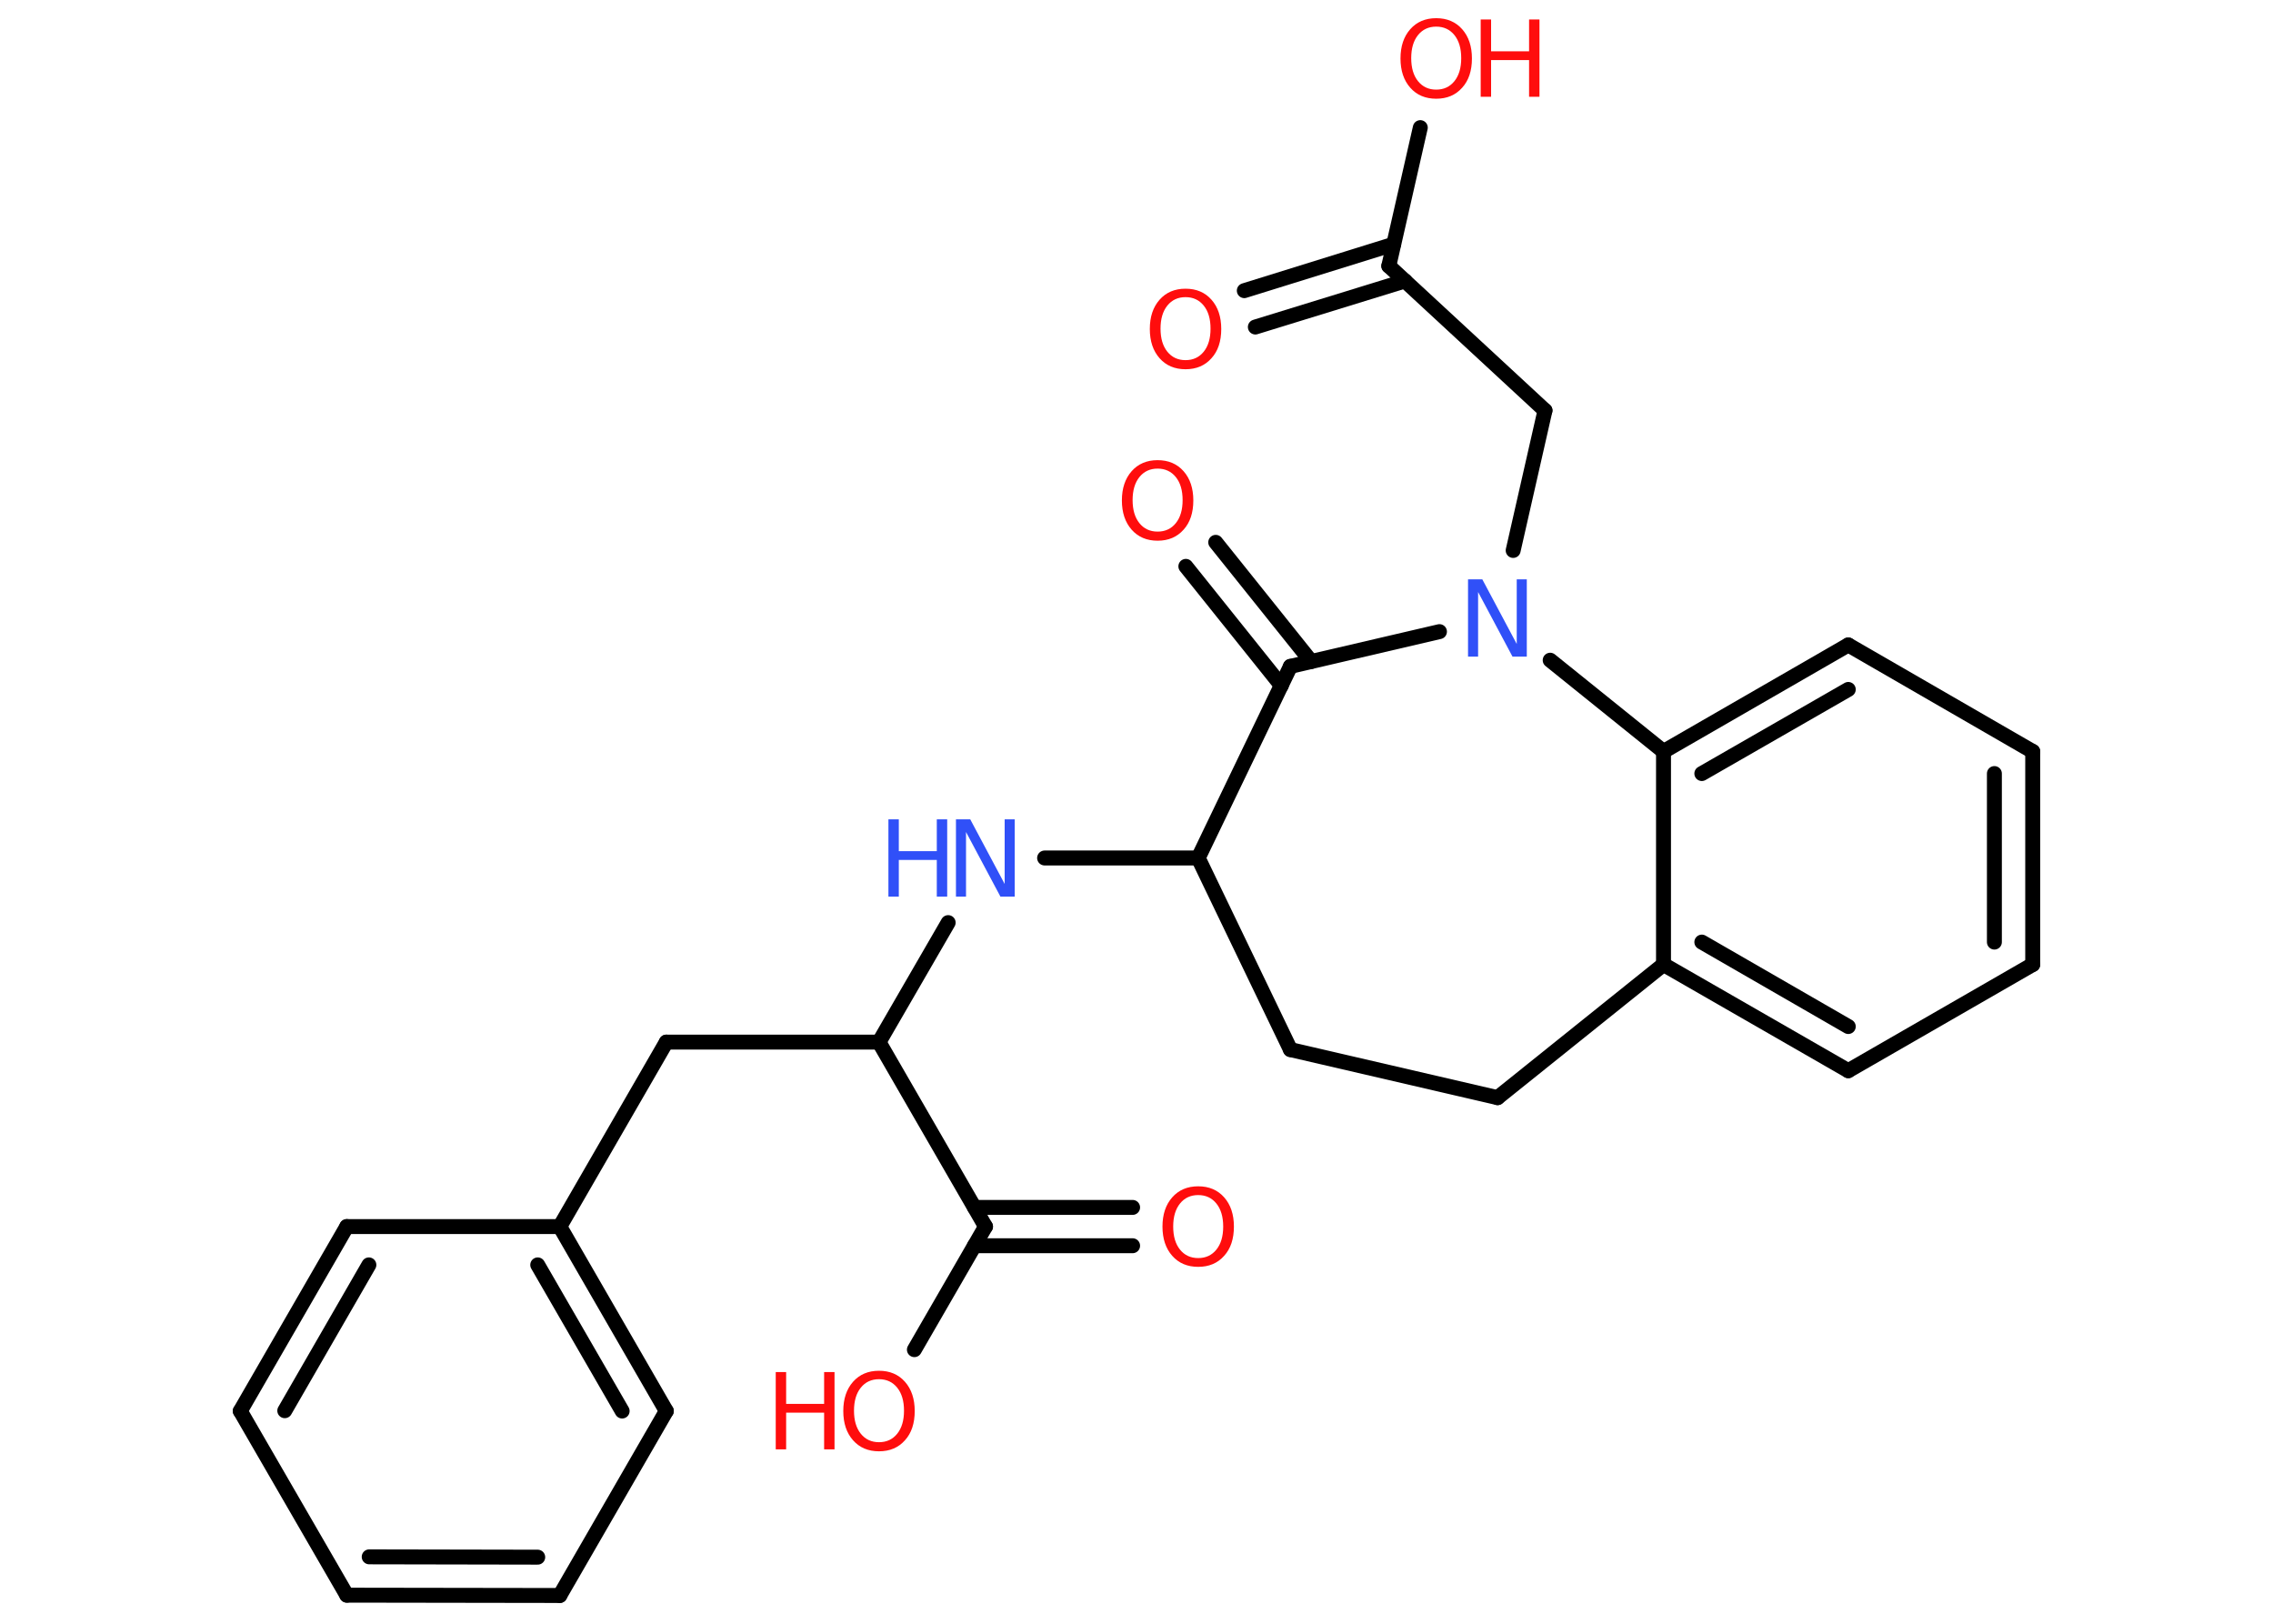<?xml version='1.0' encoding='UTF-8'?>
<!DOCTYPE svg PUBLIC "-//W3C//DTD SVG 1.1//EN" "http://www.w3.org/Graphics/SVG/1.1/DTD/svg11.dtd">
<svg version='1.2' xmlns='http://www.w3.org/2000/svg' xmlns:xlink='http://www.w3.org/1999/xlink' width='70.0mm' height='50.0mm' viewBox='0 0 70.0 50.0'>
  <desc>Generated by the Chemistry Development Kit (http://github.com/cdk)</desc>
  <g stroke-linecap='round' stroke-linejoin='round' stroke='#000000' stroke-width='.46' fill='#FF0D0D'>
    <rect x='.0' y='.0' width='70.0' height='50.0' fill='#FFFFFF' stroke='none'/>
    <g id='mol1' class='mol'>
      <g id='mol1bnd1' class='bond'>
        <line x1='38.32' y1='8.95' x2='42.92' y2='7.52'/>
        <line x1='38.66' y1='10.07' x2='43.27' y2='8.65'/>
      </g>
      <line id='mol1bnd2' class='bond' x1='42.77' y1='8.19' x2='43.74' y2='3.93'/>
      <line id='mol1bnd3' class='bond' x1='42.77' y1='8.19' x2='47.58' y2='12.64'/>
      <line id='mol1bnd4' class='bond' x1='47.58' y1='12.64' x2='46.6' y2='16.95'/>
      <line id='mol1bnd5' class='bond' x1='44.33' y1='19.45' x2='39.74' y2='20.52'/>
      <g id='mol1bnd6' class='bond'>
        <line x1='39.46' y1='21.11' x2='36.52' y2='17.44'/>
        <line x1='40.38' y1='20.37' x2='37.44' y2='16.7'/>
      </g>
      <line id='mol1bnd7' class='bond' x1='39.74' y1='20.52' x2='36.9' y2='26.42'/>
      <line id='mol1bnd8' class='bond' x1='36.9' y1='26.42' x2='32.17' y2='26.42'/>
      <line id='mol1bnd9' class='bond' x1='29.2' y1='28.41' x2='27.07' y2='32.09'/>
      <line id='mol1bnd10' class='bond' x1='27.07' y1='32.09' x2='20.52' y2='32.09'/>
      <line id='mol1bnd11' class='bond' x1='20.52' y1='32.09' x2='17.24' y2='37.77'/>
      <g id='mol1bnd12' class='bond'>
        <line x1='20.52' y1='43.45' x2='17.24' y2='37.77'/>
        <line x1='19.16' y1='43.45' x2='16.56' y2='38.95'/>
      </g>
      <line id='mol1bnd13' class='bond' x1='20.52' y1='43.45' x2='17.24' y2='49.13'/>
      <g id='mol1bnd14' class='bond'>
        <line x1='10.68' y1='49.12' x2='17.24' y2='49.13'/>
        <line x1='11.37' y1='47.94' x2='16.56' y2='47.95'/>
      </g>
      <line id='mol1bnd15' class='bond' x1='10.68' y1='49.12' x2='7.4' y2='43.45'/>
      <g id='mol1bnd16' class='bond'>
        <line x1='10.68' y1='37.77' x2='7.4' y2='43.45'/>
        <line x1='11.36' y1='38.95' x2='8.77' y2='43.44'/>
      </g>
      <line id='mol1bnd17' class='bond' x1='17.24' y1='37.77' x2='10.68' y2='37.77'/>
      <line id='mol1bnd18' class='bond' x1='27.07' y1='32.09' x2='30.35' y2='37.77'/>
      <g id='mol1bnd19' class='bond'>
        <line x1='30.01' y1='37.18' x2='34.88' y2='37.18'/>
        <line x1='30.01' y1='38.36' x2='34.88' y2='38.36'/>
      </g>
      <line id='mol1bnd20' class='bond' x1='30.35' y1='37.77' x2='28.16' y2='41.56'/>
      <line id='mol1bnd21' class='bond' x1='36.9' y1='26.42' x2='39.74' y2='32.32'/>
      <line id='mol1bnd22' class='bond' x1='39.74' y1='32.32' x2='46.12' y2='33.8'/>
      <line id='mol1bnd23' class='bond' x1='46.12' y1='33.8' x2='51.23' y2='29.7'/>
      <g id='mol1bnd24' class='bond'>
        <line x1='51.23' y1='29.7' x2='56.92' y2='32.97'/>
        <line x1='52.41' y1='29.01' x2='56.92' y2='31.61'/>
      </g>
      <line id='mol1bnd25' class='bond' x1='56.92' y1='32.97' x2='62.6' y2='29.7'/>
      <g id='mol1bnd26' class='bond'>
        <line x1='62.6' y1='29.7' x2='62.6' y2='23.14'/>
        <line x1='61.42' y1='29.01' x2='61.42' y2='23.82'/>
      </g>
      <line id='mol1bnd27' class='bond' x1='62.6' y1='23.14' x2='56.92' y2='19.86'/>
      <g id='mol1bnd28' class='bond'>
        <line x1='56.92' y1='19.86' x2='51.23' y2='23.14'/>
        <line x1='56.92' y1='21.23' x2='52.41' y2='23.82'/>
      </g>
      <line id='mol1bnd29' class='bond' x1='51.23' y1='29.7' x2='51.23' y2='23.14'/>
      <line id='mol1bnd30' class='bond' x1='47.74' y1='20.33' x2='51.23' y2='23.14'/>
      <path id='mol1atm1' class='atom' d='M36.51 9.15q-.35 .0 -.56 .26q-.21 .26 -.21 .71q.0 .45 .21 .71q.21 .26 .56 .26q.35 .0 .56 -.26q.21 -.26 .21 -.71q.0 -.45 -.21 -.71q-.21 -.26 -.56 -.26zM36.51 8.89q.5 .0 .8 .34q.3 .34 .3 .9q.0 .57 -.3 .9q-.3 .34 -.8 .34q-.5 .0 -.8 -.34q-.3 -.34 -.3 -.9q.0 -.56 .3 -.9q.3 -.34 .8 -.34z' stroke='none'/>
      <g id='mol1atm3' class='atom'>
        <path d='M44.23 .82q-.35 .0 -.56 .26q-.21 .26 -.21 .71q.0 .45 .21 .71q.21 .26 .56 .26q.35 .0 .56 -.26q.21 -.26 .21 -.71q.0 -.45 -.21 -.71q-.21 -.26 -.56 -.26zM44.23 .56q.5 .0 .8 .34q.3 .34 .3 .9q.0 .57 -.3 .9q-.3 .34 -.8 .34q-.5 .0 -.8 -.34q-.3 -.34 -.3 -.9q.0 -.56 .3 -.9q.3 -.34 .8 -.34z' stroke='none'/>
        <path d='M45.6 .6h.32v.98h1.17v-.98h.32v2.38h-.32v-1.13h-1.17v1.13h-.32v-2.38z' stroke='none'/>
      </g>
      <path id='mol1atm5' class='atom' d='M45.22 17.84h.43l1.06 1.99v-1.99h.31v2.38h-.44l-1.06 -1.99v1.99h-.31v-2.38z' stroke='none' fill='#3050F8'/>
      <path id='mol1atm7' class='atom' d='M35.65 14.43q-.35 .0 -.56 .26q-.21 .26 -.21 .71q.0 .45 .21 .71q.21 .26 .56 .26q.35 .0 .56 -.26q.21 -.26 .21 -.71q.0 -.45 -.21 -.71q-.21 -.26 -.56 -.26zM35.65 14.17q.5 .0 .8 .34q.3 .34 .3 .9q.0 .57 -.3 .9q-.3 .34 -.8 .34q-.5 .0 -.8 -.34q-.3 -.34 -.3 -.9q.0 -.56 .3 -.9q.3 -.34 .8 -.34z' stroke='none'/>
      <g id='mol1atm9' class='atom'>
        <path d='M29.45 25.23h.43l1.06 1.99v-1.99h.31v2.38h-.44l-1.06 -1.99v1.99h-.31v-2.38z' stroke='none' fill='#3050F8'/>
        <path d='M27.36 25.23h.32v.98h1.17v-.98h.32v2.38h-.32v-1.13h-1.17v1.13h-.32v-2.38z' stroke='none' fill='#3050F8'/>
      </g>
      <path id='mol1atm19' class='atom' d='M36.9 36.8q-.35 .0 -.56 .26q-.21 .26 -.21 .71q.0 .45 .21 .71q.21 .26 .56 .26q.35 .0 .56 -.26q.21 -.26 .21 -.71q.0 -.45 -.21 -.71q-.21 -.26 -.56 -.26zM36.9 36.53q.5 .0 .8 .34q.3 .34 .3 .9q.0 .57 -.3 .9q-.3 .34 -.8 .34q-.5 .0 -.8 -.34q-.3 -.34 -.3 -.9q.0 -.56 .3 -.9q.3 -.34 .8 -.34z' stroke='none'/>
      <g id='mol1atm20' class='atom'>
        <path d='M27.07 42.47q-.35 .0 -.56 .26q-.21 .26 -.21 .71q.0 .45 .21 .71q.21 .26 .56 .26q.35 .0 .56 -.26q.21 -.26 .21 -.71q.0 -.45 -.21 -.71q-.21 -.26 -.56 -.26zM27.07 42.21q.5 .0 .8 .34q.3 .34 .3 .9q.0 .57 -.3 .9q-.3 .34 -.8 .34q-.5 .0 -.8 -.34q-.3 -.34 -.3 -.9q.0 -.56 .3 -.9q.3 -.34 .8 -.34z' stroke='none'/>
        <path d='M23.89 42.25h.32v.98h1.17v-.98h.32v2.38h-.32v-1.13h-1.17v1.13h-.32v-2.38z' stroke='none'/>
      </g>
    </g>
  </g>
</svg>
